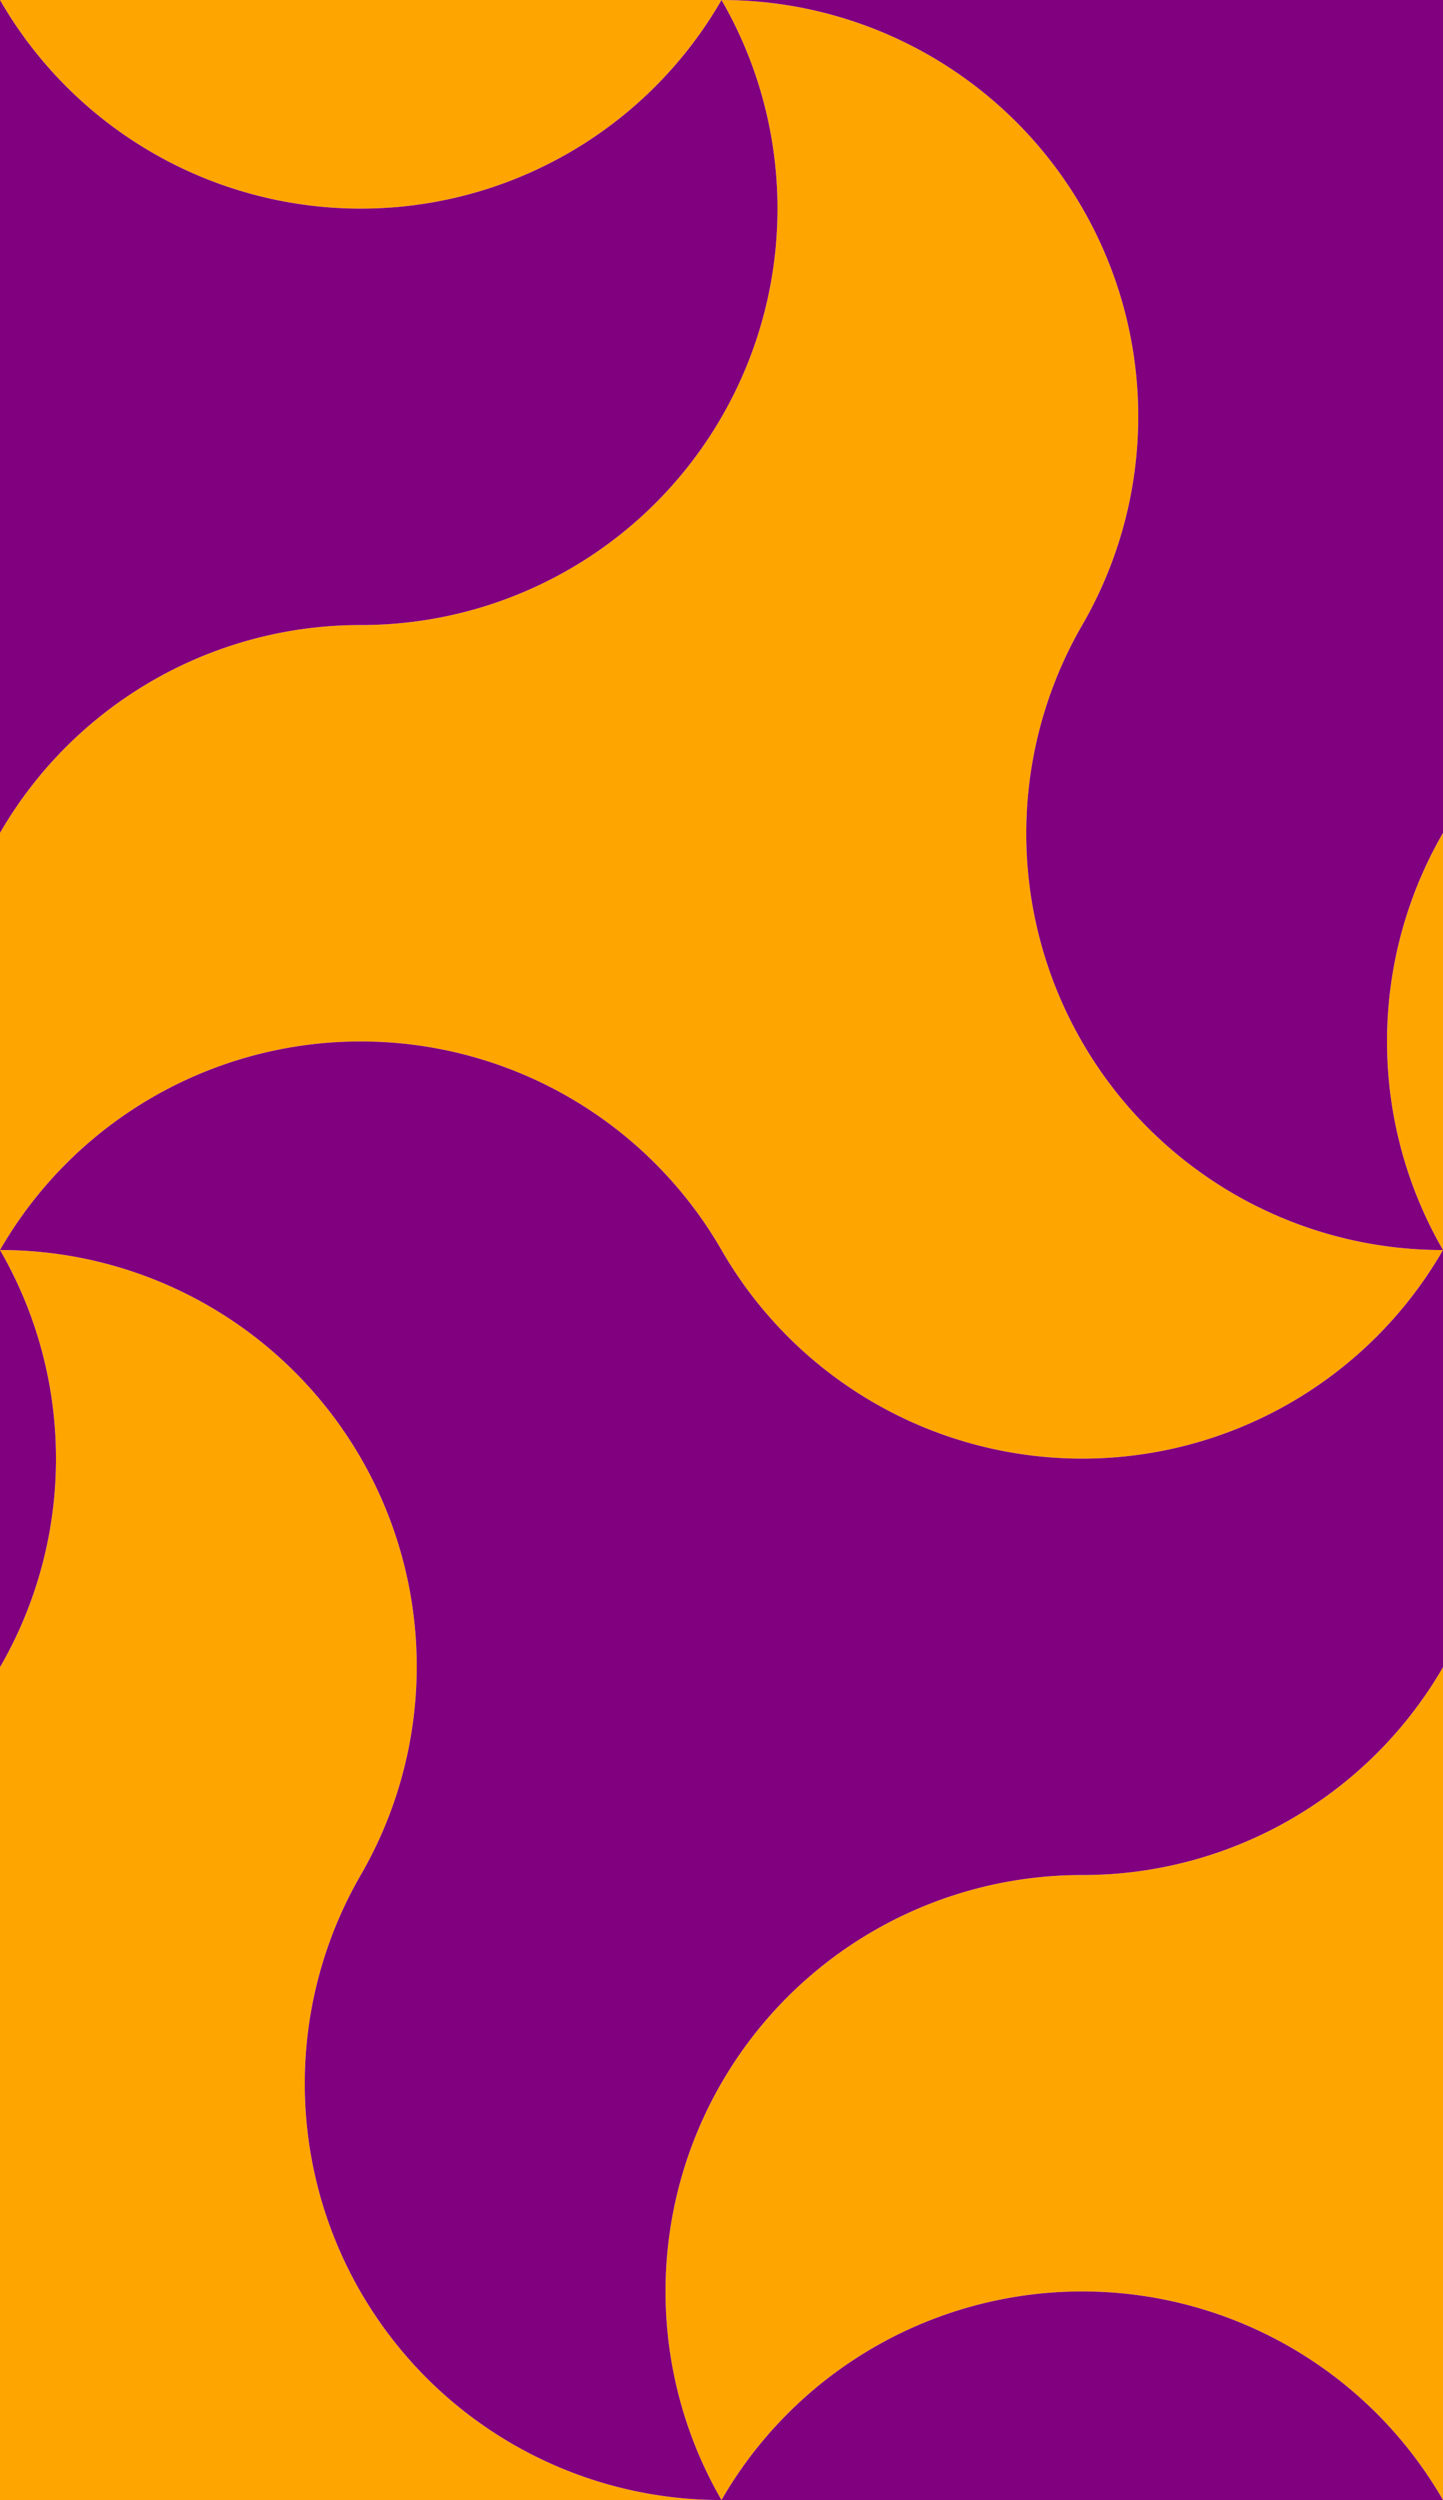<?xml version="1.0" encoding="UTF-8"?>
<!DOCTYPE svg PUBLIC "-//W3C//DTD SVG 1.1//EN"
    "http://www.w3.org/Graphics/SVG/1.1/DTD/svg11.dtd">

<svg class="HaskellSvgIcons__nazariMosaic" viewBox="-1 -1.732 2 3.464" width="300px" height="519.615px" xmlns="http://www.w3.org/2000/svg" xmlns:xlink="http://www.w3.org/1999/xlink">
    <defs>
        <path stroke-width="0" fill="orange" d="M 0.0,-1.732 A 0.577,0.577 0.0 0,1 0.5,-0.866 A 0.577,0.577 0.0 0,0 1.0,0.0 A 0.577,0.577 0.0 0,1 0.0,0.0 A 0.577,0.577 0.0 0,0 -1.0,0.0 A 0.577,0.577 0.0 0,1 -0.5,-0.866 A 0.577,0.577 0.0 0,0 0.0,-1.732 Z" id="HaskellSvgIcons-upperBirdie" />
        <path stroke-width="0" fill="purple" d="M 1.0,0.0 A 0.577,0.577 0.0 0,1 0.5,0.866 A 0.577,0.577 0.0 0,0 0.0,1.732 A 0.577,0.577 0.0 0,1 -0.5,0.866 A 0.577,0.577 0.0 0,0 -1.0,0.0 A 0.577,0.577 0.0 0,1 0.0,0.0 A 0.577,0.577 0.0 0,0 1.0,0.0 Z" id="HaskellSvgIcons-lowerBirdie" />
    </defs>
    <use xlink:href="#HaskellSvgIcons-upperBirdie" />
    <use xlink:href="#HaskellSvgIcons-upperBirdie" transform="translate(2 0)" />
    <use xlink:href="#HaskellSvgIcons-upperBirdie" transform="translate(-1.0 1.732)" />
    <use xlink:href="#HaskellSvgIcons-upperBirdie" transform="translate(1.0 1.732)" />
    <use xlink:href="#HaskellSvgIcons-upperBirdie" transform="translate(-1.0 -1.732)" />
    <use xlink:href="#HaskellSvgIcons-lowerBirdie" />
    <use xlink:href="#HaskellSvgIcons-lowerBirdie" transform="translate(-2 0)" />
    <use xlink:href="#HaskellSvgIcons-lowerBirdie" transform="translate(-1.0 -1.732)" />
    <use xlink:href="#HaskellSvgIcons-lowerBirdie" transform="translate(1.0 -1.732)" />
    <use xlink:href="#HaskellSvgIcons-lowerBirdie" transform="translate(1.0 1.732)" />
</svg>

